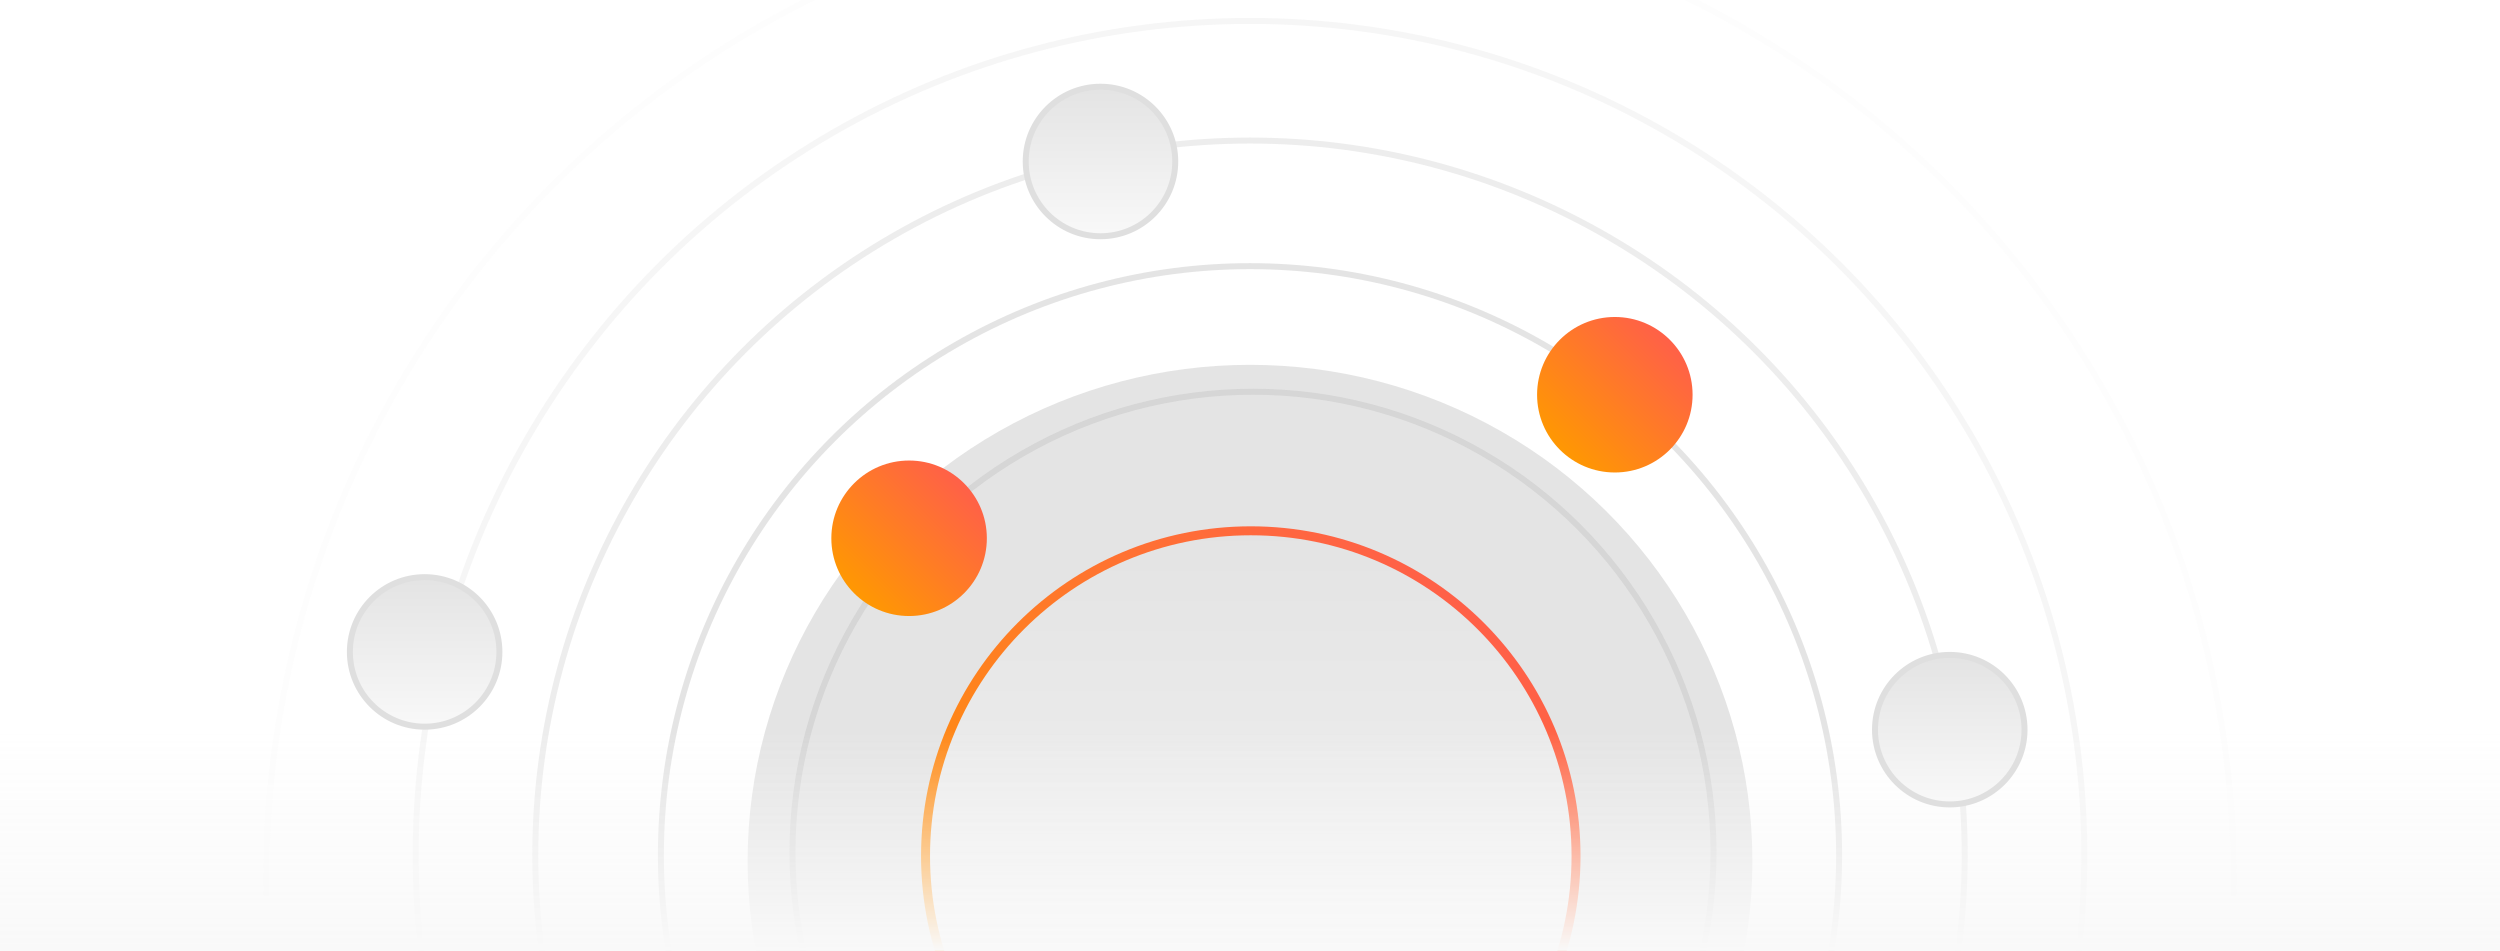 <svg width="418" height="159" viewBox="0 0 418 159" fill="none" xmlns="http://www.w3.org/2000/svg">
<g clip-path="url(#clip0_100_507)">
<path d="M418 159L0 159L-1.28511e-05 12C-1.34305e-05 5.373 5.373 3.6073e-05 12 3.54936e-05L406 1.04907e-06C412.627 4.69687e-07 418 5.373 418 12L418 159Z" fill="white"/>
<g filter="url(#filter0_f_100_507)">
<ellipse cx="209" cy="144" rx="84" ry="83" fill="#D3D3D3" fill-opacity="0.62"/>
</g>
<circle opacity="0.05" cx="209" cy="147" r="164.5" stroke="#D2D2D2"/>
<circle opacity="0.2" cx="209" cy="143" r="139.5" stroke="#D2D2D2"/>
<circle opacity="0.4" cx="209" cy="143" r="119.5" stroke="#D2D2D2"/>
<circle opacity="0.6" cx="209" cy="143" r="98.5" stroke="#D2D2D2"/>
<circle opacity="0.8" cx="209.5" cy="142.5" r="77" stroke="#D2D2D2"/>
<circle cx="209.132" cy="143.132" r="54.382" fill="url(#paint0_linear_100_507)" stroke="url(#paint1_linear_100_507)" stroke-width="1.5"/>
<rect y="122" width="418" height="37" fill="url(#paint2_linear_100_507)"/>
<circle cx="184" cy="27" r="12.5" fill="url(#paint3_linear_100_507)" stroke="#DFDFDF"/>
<circle cx="152" cy="90" r="13" fill="url(#paint4_linear_100_507)"/>
<circle cx="270" cy="66" r="13" fill="url(#paint5_linear_100_507)"/>
<circle cx="326" cy="122" r="12.5" fill="url(#paint6_linear_100_507)" stroke="#DFDFDF"/>
<circle cx="71" cy="109" r="12.5" fill="url(#paint7_linear_100_507)" stroke="#DFDFDF"/>
</g>
<defs>
<filter id="filter0_f_100_507" x="25" y="-39" width="368" height="366" filterUnits="userSpaceOnUse" color-interpolation-filters="sRGB">
<feFlood flood-opacity="0" result="BackgroundImageFix"/>
<feBlend mode="normal" in="SourceGraphic" in2="BackgroundImageFix" result="shape"/>
<feGaussianBlur stdDeviation="50" result="effect1_foregroundBlur_100_507"/>
</filter>
<linearGradient id="paint0_linear_100_507" x1="209.132" y1="88" x2="209.132" y2="198.265" gradientUnits="userSpaceOnUse">
<stop stop-color="#E3E3E3"/>
<stop offset="1" stop-color="#F9F9F9"/>
</linearGradient>
<linearGradient id="paint1_linear_100_507" x1="251.528" y1="107.619" x2="173.548" y2="185.599" gradientUnits="userSpaceOnUse">
<stop stop-color="#FF6048"/>
<stop offset="1" stop-color="#FF9802"/>
</linearGradient>
<linearGradient id="paint2_linear_100_507" x1="209" y1="122" x2="209" y2="159" gradientUnits="userSpaceOnUse">
<stop stop-color="#F9F9F9" stop-opacity="0"/>
<stop offset="1" stop-color="#F9F9F9"/>
</linearGradient>
<linearGradient id="paint3_linear_100_507" x1="184" y1="14" x2="184" y2="40" gradientUnits="userSpaceOnUse">
<stop stop-color="#E3E3E3"/>
<stop offset="1" stop-color="#F9F9F9"/>
</linearGradient>
<linearGradient id="paint4_linear_100_507" x1="161.997" y1="81.626" x2="143.609" y2="100.014" gradientUnits="userSpaceOnUse">
<stop stop-color="#FF6048"/>
<stop offset="1" stop-color="#FF9802"/>
</linearGradient>
<linearGradient id="paint5_linear_100_507" x1="279.997" y1="57.626" x2="261.609" y2="76.013" gradientUnits="userSpaceOnUse">
<stop stop-color="#FF6048"/>
<stop offset="1" stop-color="#FF9802"/>
</linearGradient>
<linearGradient id="paint6_linear_100_507" x1="326" y1="109" x2="326" y2="135" gradientUnits="userSpaceOnUse">
<stop stop-color="#E3E3E3"/>
<stop offset="1" stop-color="#F9F9F9"/>
</linearGradient>
<linearGradient id="paint7_linear_100_507" x1="71" y1="96" x2="71" y2="122" gradientUnits="userSpaceOnUse">
<stop stop-color="#E3E3E3"/>
<stop offset="1" stop-color="#F9F9F9"/>
</linearGradient>
<clipPath id="clip0_100_507">
<path d="M418 159L0 159L-1.28511e-05 12C-1.34305e-05 5.373 5.373 3.6073e-05 12 3.54936e-05L406 1.04907e-06C412.627 4.69687e-07 418 5.373 418 12L418 159Z" fill="white"/>
</clipPath>
</defs>
</svg>

